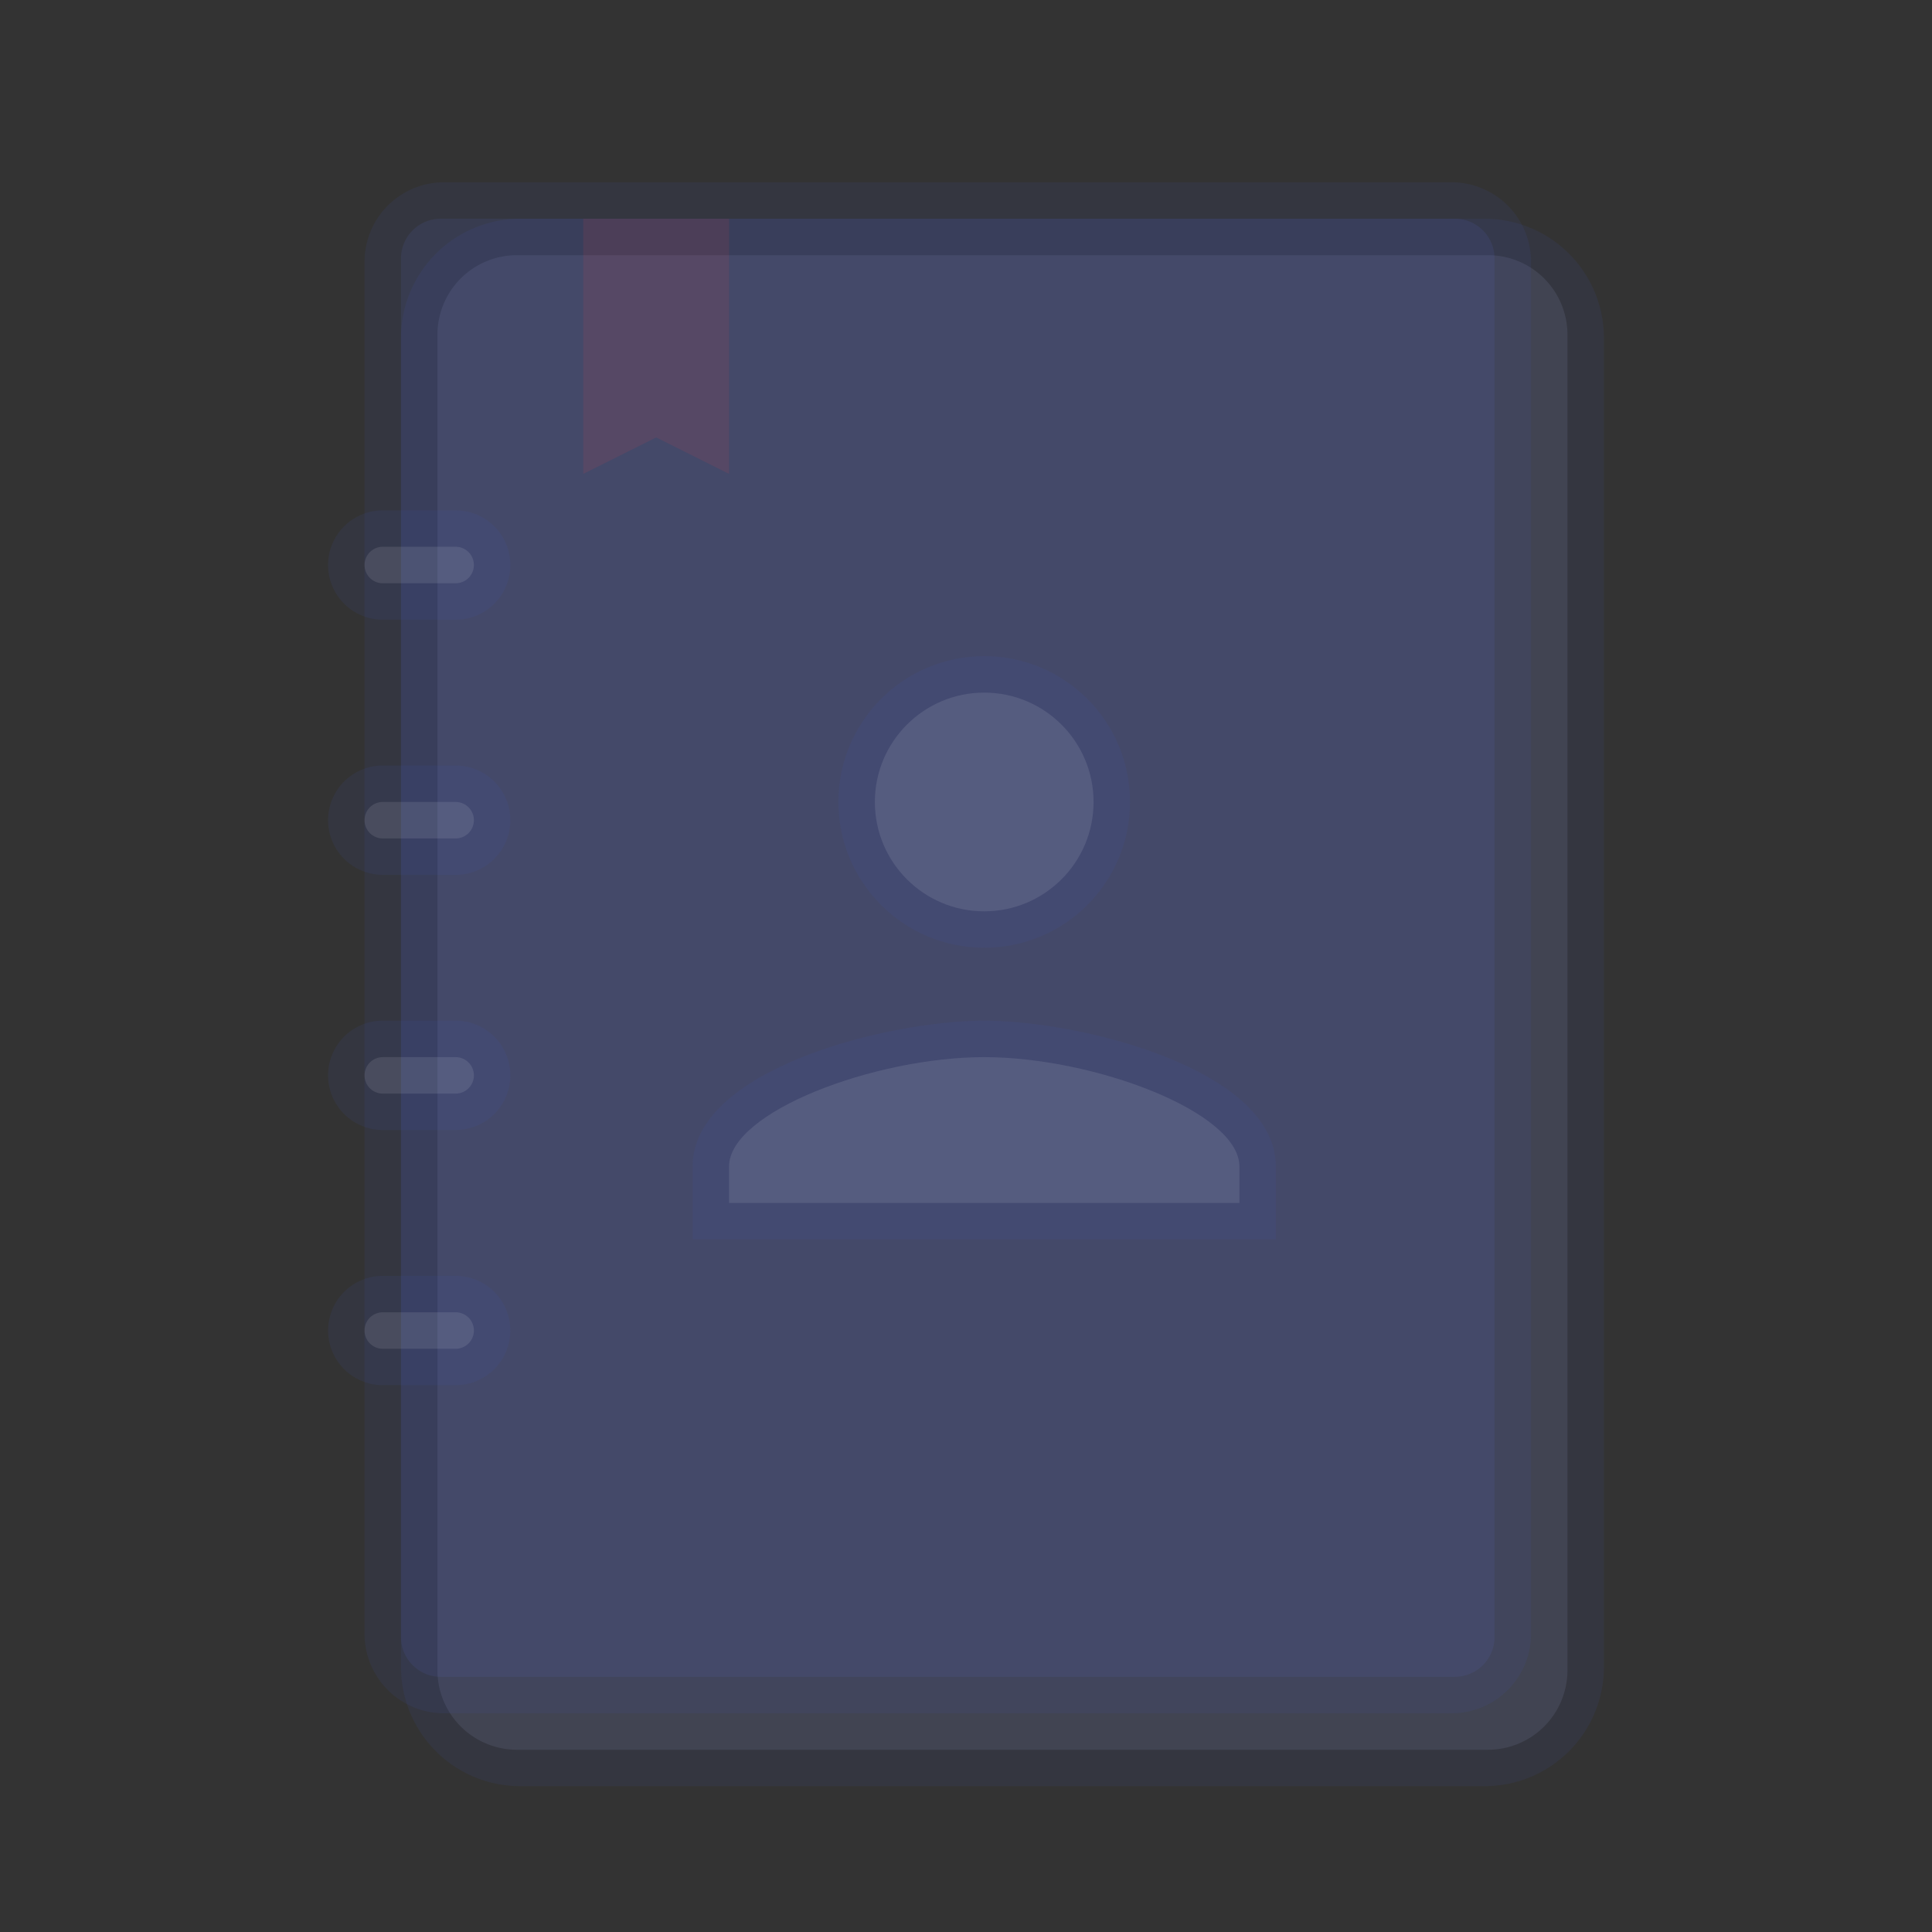 <svg version="1.1" id="Layer_1" xmlns="http://www.w3.org/2000/svg" x="0" y="0" width="70" height="70"
     xml:space="preserve"><rect width="100%" height="100%" fill="#333333" stroke="none"/><path fill="none" d="M0 70h70V0H0z"/>
    <path fill="#3E50B4"
          opacity="0.1"
          d="M18.848 7.925h34.945a4.32 4.32 0 0 1 4.32 4.32v48.151a4.32 4.32 0 0 1-4.32 4.32H18.848a4.32 4.32 0 0 1-4.32-4.32V12.245a4.32 4.32 0 0 1 4.32-4.32z"/>
    <path fill="#BAC4F8"
          opacity="0.1"
          d="M18.729 9.245h35.183a2.88 2.88 0 0 1 2.88 2.88v48.391a2.881 2.881 0 0 1-2.88 2.881H18.729a2.88 2.88 0 0 1-2.88-2.881V12.125a2.88 2.88 0 0 1 2.88-2.88z"/>
    <path fill="#3E50B4"
          opacity="0.1"
          d="M16.088 6.604h36.504a2.881 2.881 0 0 1 2.881 2.88v49.711a2.88 2.88 0 0 1-2.881 2.881H16.088a2.88 2.88 0 0 1-2.88-2.881V9.484a2.88 2.88 0 0 1 2.88-2.88z"/>
    <path fill="#6175E1"
          opacity="0.1"
          d="M15.968 7.924h36.743a1.44 1.44 0 0 1 1.439 1.44v49.95a1.44 1.44 0 0 1-1.439 1.44H15.968c-.795 0-1.44-.646-1.44-1.44V9.365a1.44 1.44 0 0 1 1.44-1.441z"/>
    <path fill="#3E50B4"
          opacity="0.1"
          d="M35.66 34.339c2.919 0 5.283-2.364 5.283-5.283s-2.364-5.283-5.283-5.283c-2.918 0-5.283 2.364-5.283 5.283s2.365 5.283 5.283 5.283zm0 2.641c-3.526 0-10.566 1.771-10.566 5.283v2.643h21.132v-2.643c.001-3.512-7.038-5.283-10.566-5.283z"/>
    <circle opacity=".1" fill="#FFF" cx="35.66" cy="29.057" r="3.962"/>
    <path opacity=".1" fill="#FFF"
          d="M26.415 42.264v1.321h18.491v-1.321c0-1.98-5.283-3.962-9.246-3.962-3.962 0-9.245 1.981-9.245 3.962z"/>
    <path fill="#3E50B4"
          opacity="0.1"
          d="M13.868 18.491h2.642a1.981 1.981 0 0 1 0 3.962h-2.642a1.981 1.981 0 0 1 0-3.962zm0 9.245h2.642a1.981 1.981 0 0 1 0 3.962h-2.642a1.981 1.981 0 0 1 0-3.962z"/>
    <path opacity=".1" fill="#FFF"
          d="M13.868 19.811h2.642a.66.66 0 0 1 .66.66v.001a.66.66 0 0 1-.66.66h-2.642a.66.66 0 0 1-.66-.66v-.001a.66.66 0 0 1 .66-.66zm0 9.246h2.642a.66.66 0 0 1 .66.66v.001a.66.66 0 0 1-.66.66h-2.642a.66.66 0 0 1-.66-.66v-.001a.66.66 0 0 1 .66-.66z"/>
    <path fill="#3E50B4" opacity="0.1" d="M13.868 36.98h2.642a1.98 1.98 0 1 1 0 3.962h-2.642a1.981 1.981 0 0 1 0-3.962z"/>
    <path opacity=".1" fill="#FFF"
          d="M13.868 38.303h2.642a.66.66 0 0 1 .66.659v.001a.66.66 0 0 1-.66.66h-2.642a.66.66 0 0 1-.66-.66v-.001a.66.66 0 0 1 .66-.659z"/>
    <path fill="#3E50B4" opacity="0.1" d="M13.868 46.227h2.642a1.98 1.98 0 1 1 0 3.96h-2.642a1.98 1.98 0 1 1 0-3.96z"/>
    <path opacity=".1" fill="#FFF"
          d="M13.868 47.547h2.642a.66.66 0 0 1 .66.66v.001a.66.66 0 0 1-.66.66h-2.642a.66.66 0 0 1-.66-.66v-.001a.66.66 0 0 1 .66-.66z"/>
    <path fill="#FF3E3E" opacity="0.1" d="M21.132 7.925h5.283v9.245l-2.641-1.321-2.642 1.321z"/></svg>
